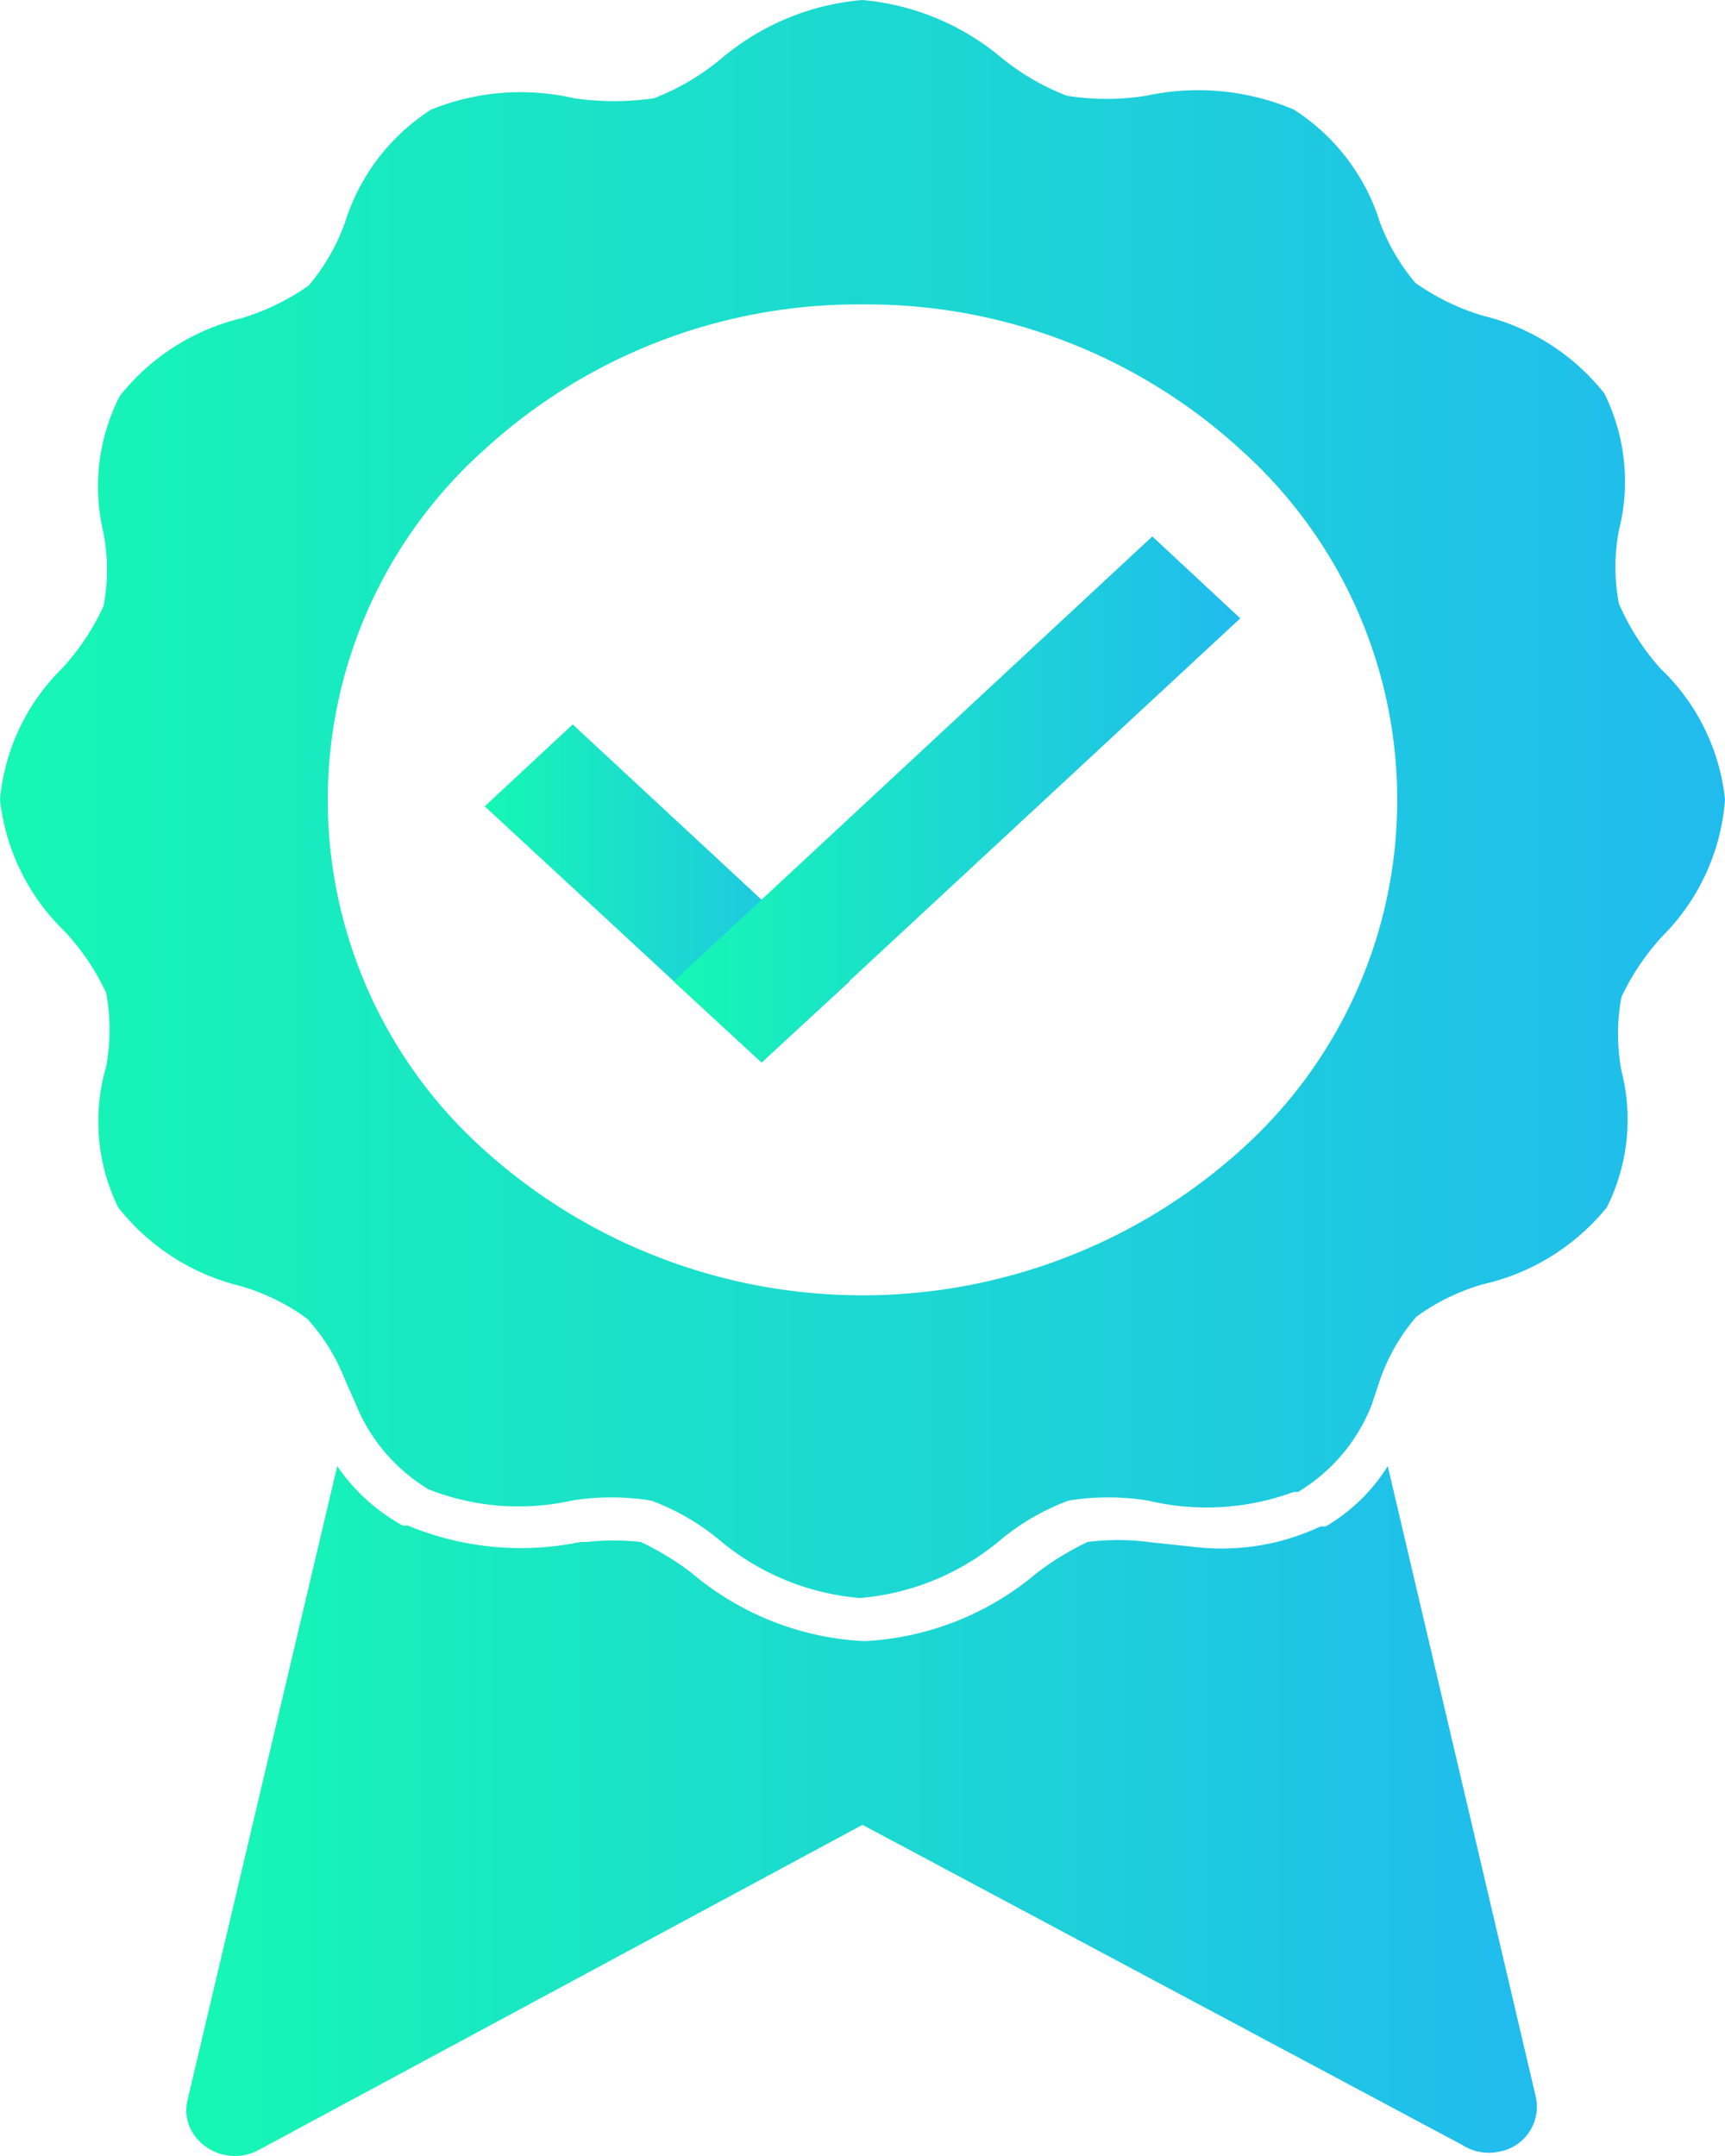 <svg xmlns="http://www.w3.org/2000/svg" xmlns:xlink="http://www.w3.org/1999/xlink" viewBox="0 0 20 25"><defs><style>.cls-1{fill:url(#Dégradé_sans_nom_30);}.cls-2,.cls-3,.cls-4{fill-rule:evenodd;}.cls-2{fill:url(#Dégradé_sans_nom_30-2);}.cls-3{fill:url(#Dégradé_sans_nom_30-3);}.cls-4{fill:url(#Dégradé_sans_nom_30-4);}</style><linearGradient id="Dégradé_sans_nom_30" x1="2.18" y1="21.02" x2="17.82" y2="21.02" gradientUnits="userSpaceOnUse"><stop offset="0" stop-color="#16f7b4"/><stop offset="1" stop-color="#21bbee"/></linearGradient><linearGradient id="Dégradé_sans_nom_30-2" x1="0" y1="9.27" x2="20" y2="9.27" xlink:href="#Dégradé_sans_nom_30"/><linearGradient id="Dégradé_sans_nom_30-3" x1="5.62" y1="10.36" x2="9.84" y2="10.36" xlink:href="#Dégradé_sans_nom_30"/><linearGradient id="Dégradé_sans_nom_30-4" x1="7.81" y1="9.27" x2="14.38" y2="9.27" xlink:href="#Dégradé_sans_nom_30"/></defs><g id="Calque_2" data-name="Calque 2"><g id="Calque_1-2" data-name="Calque 1"><path class="cls-1" d="M16.09,17l1.72,7.33a.53.53,0,0,1-.43.62.57.57,0,0,1-.43-.08L10,21.16,3,24.93a.58.58,0,0,1-.76-.19.5.5,0,0,1-.07-.37h0L3.91,17a2.21,2.21,0,0,0,.76.69l.06,0a3.41,3.41,0,0,0,2,.19H6.8a2.9,2.9,0,0,1,.63,0,3.33,3.33,0,0,1,.59.36,3.35,3.35,0,0,0,2,.79,3.35,3.35,0,0,0,2-.79,3.33,3.33,0,0,1,.59-.36,2.77,2.77,0,0,1,.7,0l.56.06h0a2.69,2.69,0,0,0,1.44-.24l.06,0A2.09,2.09,0,0,0,16.09,17Z"/><path class="cls-2" d="M5,1.27A2.4,2.4,0,0,0,4,2.58a2.38,2.38,0,0,1-.42.73,2.7,2.7,0,0,1-.78.38,2.57,2.57,0,0,0-1.41.9A2.3,2.3,0,0,0,1.2,6.18a2.26,2.26,0,0,1,0,.85,2.8,2.8,0,0,1-.48.72A2.45,2.45,0,0,0,0,9.27,2.5,2.5,0,0,0,.75,10.8a2.77,2.77,0,0,1,.48.71,2.32,2.32,0,0,1,0,.86A2.27,2.27,0,0,0,1.37,14a2.58,2.58,0,0,0,1.41.91,2.46,2.46,0,0,1,.78.38A2.26,2.26,0,0,1,4,16l.12.27a2.05,2.05,0,0,0,.85,1l0,0a2.84,2.84,0,0,0,1.66.13h0a2.89,2.89,0,0,1,.92,0,2.7,2.7,0,0,1,.77.44,2.91,2.91,0,0,0,1.65.69,2.91,2.91,0,0,0,1.65-.69,2.7,2.7,0,0,1,.77-.44,2.89,2.89,0,0,1,.92,0h0A2.92,2.92,0,0,0,15,17.3l.05,0a2.05,2.05,0,0,0,.85-1L16,16a2.26,2.26,0,0,1,.42-.73,2.46,2.46,0,0,1,.78-.38A2.58,2.58,0,0,0,18.63,14a2.27,2.27,0,0,0,.17-1.58,2.32,2.32,0,0,1,0-.86,2.77,2.77,0,0,1,.48-.71A2.5,2.5,0,0,0,20,9.27a2.45,2.45,0,0,0-.75-1.52A2.8,2.8,0,0,1,18.77,7a2.26,2.26,0,0,1,0-.85,2.3,2.3,0,0,0-.17-1.59,2.57,2.57,0,0,0-1.41-.9,2.7,2.7,0,0,1-.78-.38A2.38,2.38,0,0,1,16,2.58a2.4,2.4,0,0,0-1-1.31,2.85,2.85,0,0,0-1.71-.16h0a2.89,2.89,0,0,1-.92,0,2.76,2.76,0,0,1-.77-.45A2.91,2.91,0,0,0,10,0,2.91,2.91,0,0,0,8.35.69a2.76,2.76,0,0,1-.77.45,3.27,3.27,0,0,1-.92,0h0A2.77,2.77,0,0,0,5,1.27ZM10,3.53a6.42,6.42,0,0,1,4.38,1.68,5.45,5.45,0,0,1,0,8.13,6.55,6.55,0,0,1-8.76,0,5.45,5.45,0,0,1,0-8.13A6.42,6.42,0,0,1,10,3.53Z"/><polygon class="cls-3" points="9.85 11.38 8.83 12.32 5.62 9.35 6.64 8.4 9.85 11.38"/><polygon class="cls-4" points="8.83 12.32 7.81 11.38 13.36 6.22 14.38 7.17 8.83 12.32"/></g></g></svg>